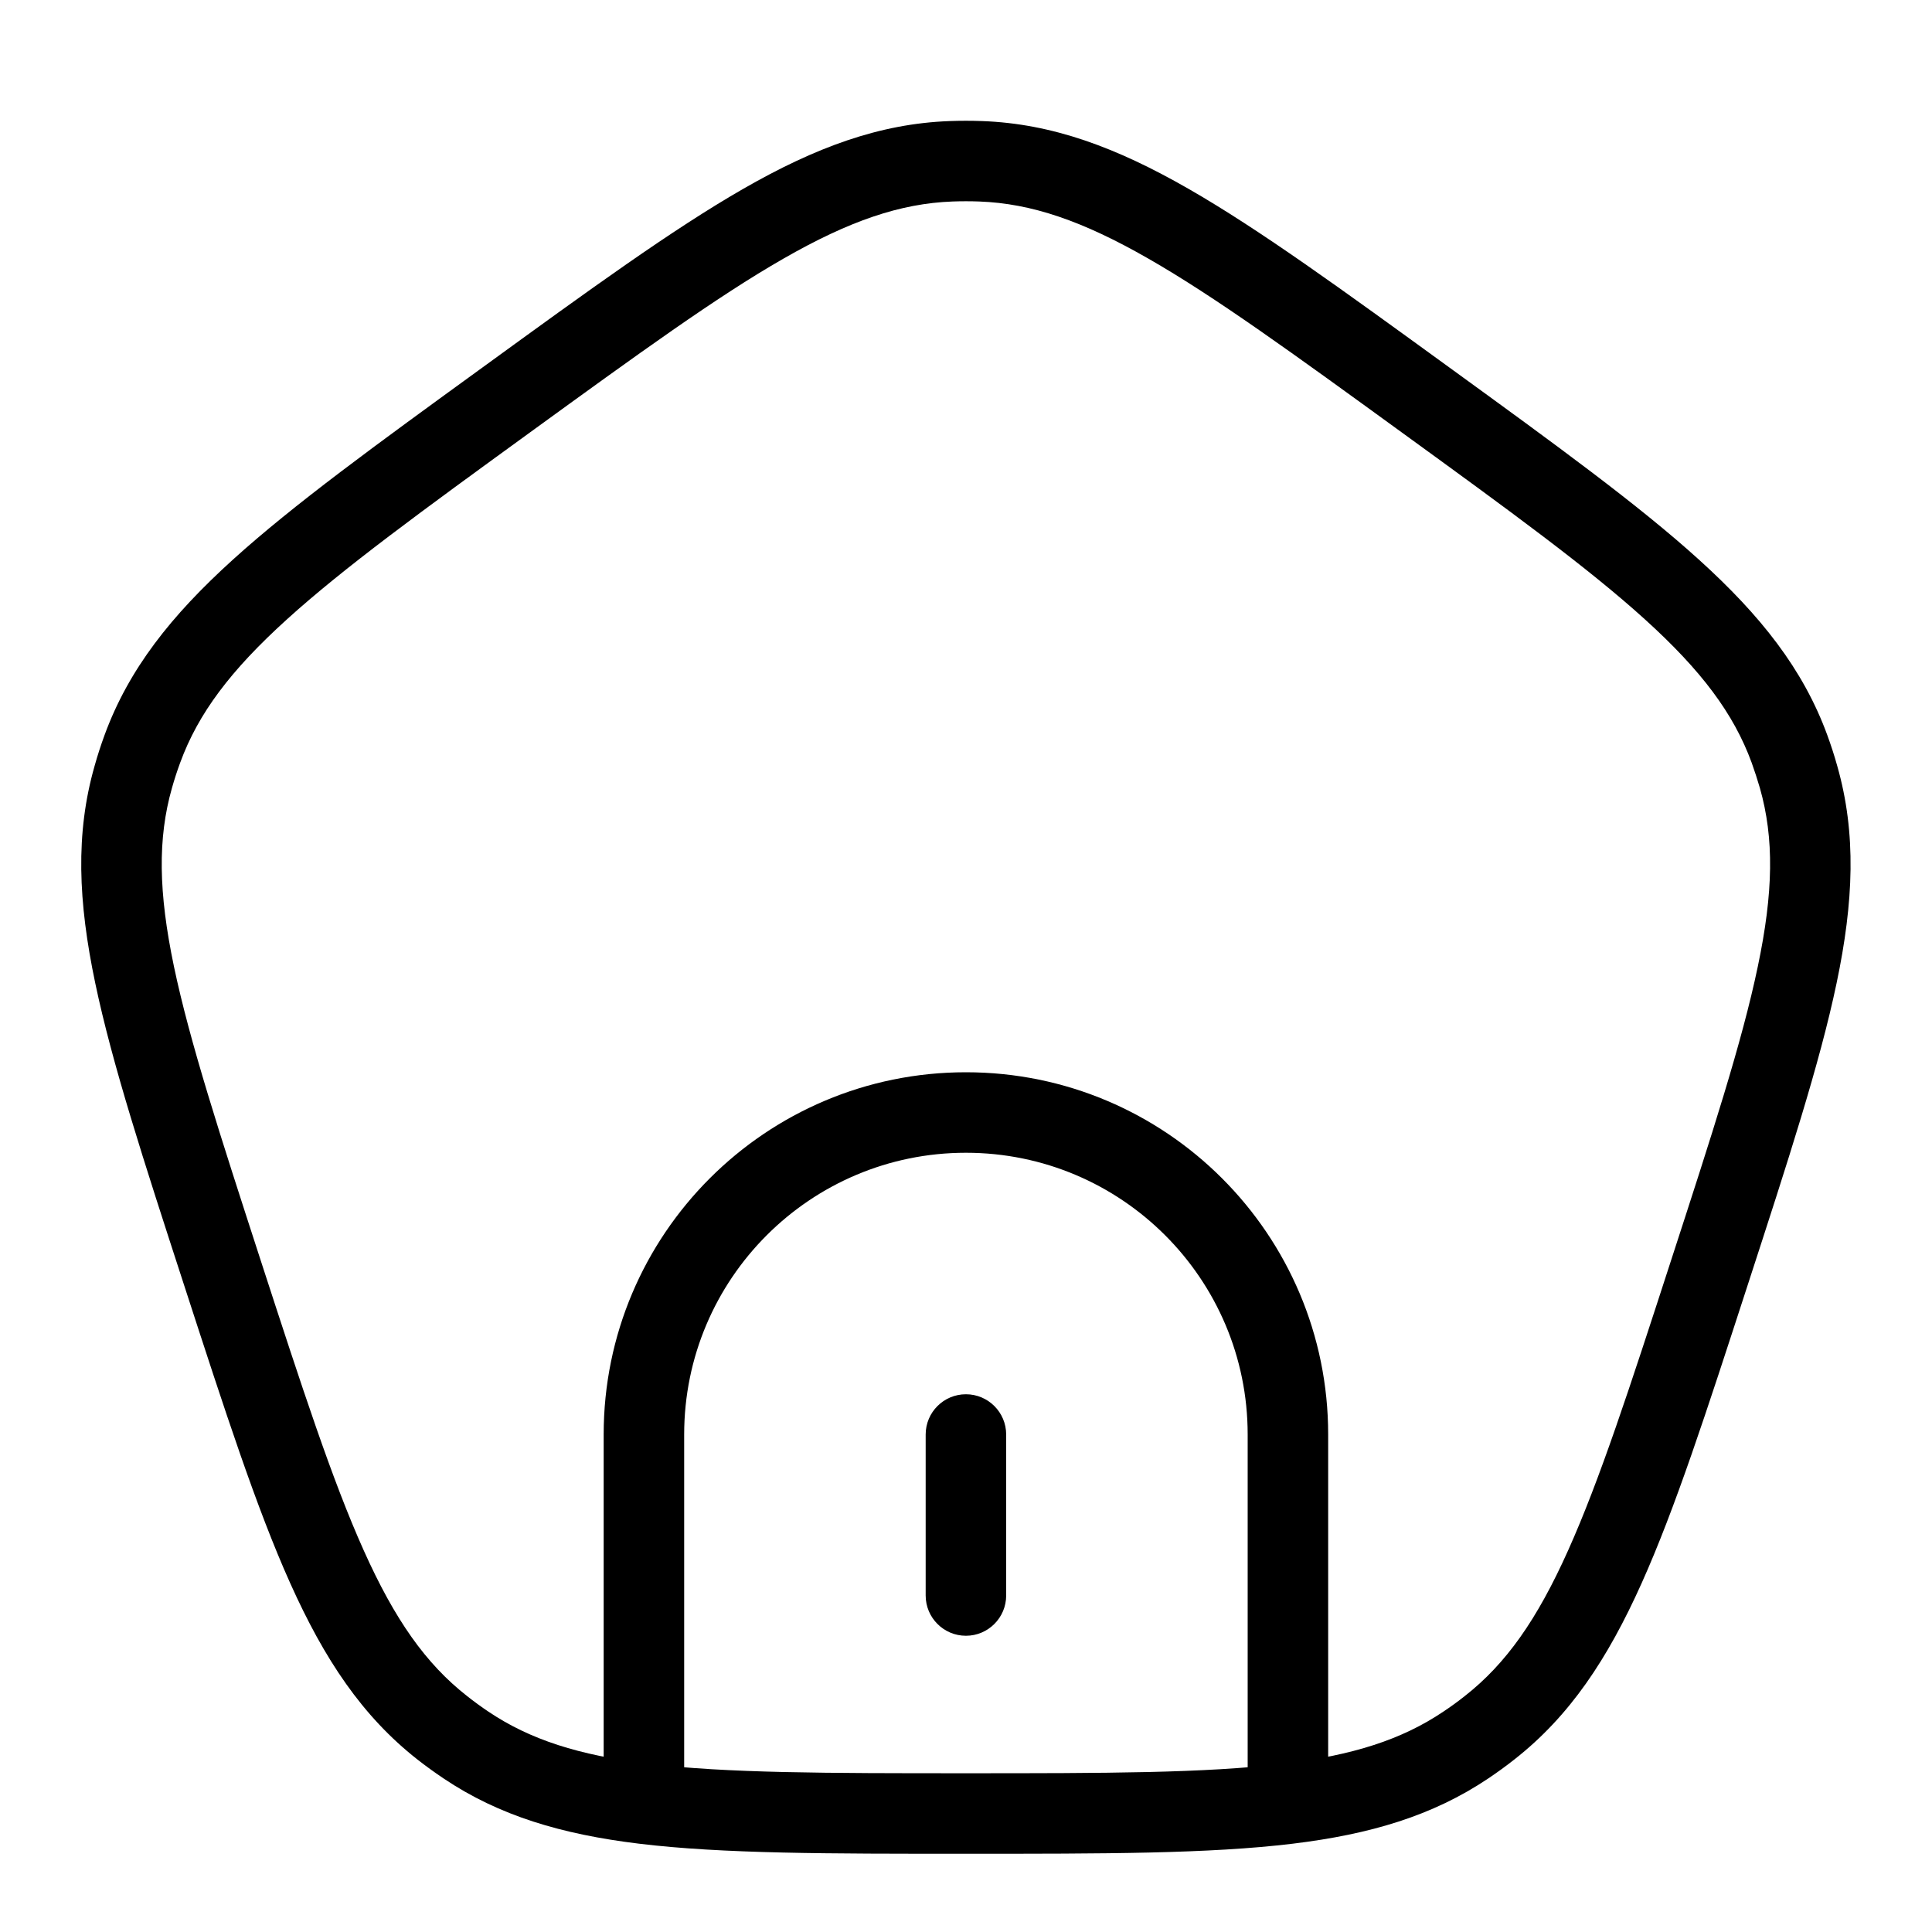 <svg width="24" height="24" viewBox="0 0 24 24" fill="none" xmlns="http://www.w3.org/2000/svg">
<path d="M2.766 15.82L3.241 15.665L3.241 15.665L2.766 15.82ZM1.655 9.652L2.136 9.789L1.655 9.652ZM6.293 4.966L5.999 4.561L5.999 4.561L6.293 4.966ZM1.769 9.303L2.238 9.475L2.238 9.475L1.769 9.303ZM5.79 21.678L5.511 22.093L5.511 22.093L5.79 21.678ZM5.493 21.462L5.184 21.856L5.184 21.856L5.493 21.462ZM21.232 15.82L20.756 15.665L21.232 15.82ZM18.505 21.462L18.813 21.856L18.813 21.856L18.505 21.462ZM18.208 21.678L18.487 22.093L18.208 21.678ZM17.705 4.966L17.999 4.561L17.999 4.561L17.705 4.966ZM22.229 9.303L21.76 9.475L21.76 9.475L22.229 9.303ZM22.343 9.652L21.862 9.789L22.343 9.652ZM12.182 2.003L12.164 2.503L12.182 2.003ZM11.816 2.003L11.834 2.503L11.816 2.003ZM11.499 19.82C11.499 20.096 11.723 20.32 11.999 20.32C12.275 20.32 12.499 20.096 12.499 19.82H11.499ZM12.499 17.82C12.499 17.544 12.275 17.32 11.999 17.32C11.723 17.32 11.499 17.544 11.499 17.82H12.499ZM15.999 22.406L16.059 22.903L15.999 22.406ZM3.241 15.665C2.729 14.087 2.357 12.941 2.161 12.007C1.968 11.084 1.958 10.415 2.136 9.789L1.175 9.515C0.935 10.354 0.971 11.201 1.183 12.212C1.392 13.211 1.784 14.417 2.29 15.974L3.241 15.665ZM5.999 4.561C4.674 5.523 3.648 6.268 2.891 6.954C2.126 7.647 1.599 8.312 1.299 9.131L2.238 9.475C2.462 8.863 2.864 8.328 3.563 7.695C4.27 7.054 5.244 6.345 6.586 5.37L5.999 4.561ZM2.136 9.789C2.166 9.683 2.2 9.578 2.238 9.475L1.299 9.131C1.253 9.257 1.211 9.385 1.175 9.515L2.136 9.789ZM2.29 15.974C2.796 17.531 3.187 18.737 3.606 19.669C4.029 20.611 4.498 21.317 5.184 21.856L5.802 21.069C5.289 20.667 4.904 20.12 4.518 19.259C4.127 18.388 3.754 17.243 3.241 15.665L2.29 15.974ZM6.068 21.263C5.977 21.202 5.888 21.137 5.802 21.069L5.184 21.856C5.29 21.939 5.399 22.018 5.511 22.093L6.068 21.263ZM20.756 15.665C20.244 17.243 19.871 18.388 19.48 19.259C19.094 20.12 18.709 20.667 18.196 21.069L18.813 21.856C19.5 21.317 19.969 20.611 20.392 19.669C20.811 18.737 21.201 17.531 21.707 15.974L20.756 15.665ZM18.196 21.069C18.11 21.137 18.021 21.202 17.929 21.263L18.487 22.093C18.599 22.018 18.708 21.939 18.813 21.856L18.196 21.069ZM17.411 5.37C18.754 6.345 19.728 7.054 20.435 7.695C21.134 8.328 21.536 8.863 21.76 9.475L22.699 9.131C22.399 8.312 21.872 7.647 21.107 6.954C20.35 6.268 19.324 5.523 17.999 4.561L17.411 5.37ZM21.707 15.974C22.213 14.417 22.606 13.211 22.815 12.212C23.027 11.201 23.062 10.354 22.823 9.515L21.862 9.789C22.04 10.415 22.03 11.084 21.836 12.007C21.641 12.941 21.269 14.087 20.756 15.665L21.707 15.974ZM21.76 9.475C21.797 9.578 21.831 9.683 21.862 9.789L22.823 9.515C22.787 9.385 22.745 9.257 22.699 9.131L21.76 9.475ZM17.999 4.561C16.674 3.599 15.649 2.853 14.763 2.345C13.867 1.831 13.073 1.536 12.201 1.504L12.164 2.503C12.815 2.527 13.448 2.744 14.266 3.213C15.094 3.687 16.069 4.395 17.411 5.37L17.999 4.561ZM6.586 5.37C7.929 4.395 8.904 3.687 9.732 3.213C10.55 2.744 11.183 2.527 11.834 2.503L11.797 1.504C10.925 1.536 10.13 1.831 9.234 2.345C8.349 2.853 7.323 3.599 5.999 4.561L6.586 5.37ZM12.201 1.504C12.066 1.499 11.932 1.499 11.797 1.504L11.834 2.503C11.944 2.499 12.054 2.499 12.164 2.503L12.201 1.504ZM15.499 17.82V21.82H16.499V17.82H15.499ZM8.499 21.82V17.82H7.499V21.82H8.499ZM11.999 14.32C13.932 14.32 15.499 15.887 15.499 17.82H16.499C16.499 15.334 14.484 13.32 11.999 13.32V14.32ZM11.999 13.32C9.514 13.32 7.499 15.334 7.499 17.82H8.499C8.499 15.887 10.066 14.32 11.999 14.32V13.32ZM12.499 19.82V17.82H11.499V19.82H12.499ZM11.999 23.028C13.71 23.028 15.019 23.029 16.059 22.903L15.939 21.91C14.973 22.027 13.735 22.028 11.999 22.028V23.028ZM16.059 22.903C17.021 22.786 17.796 22.557 18.487 22.093L17.929 21.263C17.413 21.61 16.807 21.805 15.939 21.91L16.059 22.903ZM15.499 21.82V22.406H16.499V21.82H15.499ZM11.999 22.028C10.263 22.028 9.025 22.027 8.059 21.91L7.939 22.903C8.979 23.029 10.288 23.028 11.999 23.028V22.028ZM8.059 21.91C7.191 21.805 6.584 21.61 6.068 21.263L5.511 22.093C6.202 22.557 6.977 22.786 7.939 22.903L8.059 21.91ZM7.499 21.82V22.406H8.499V21.82H7.499Z" fill="black"/>
</svg>
